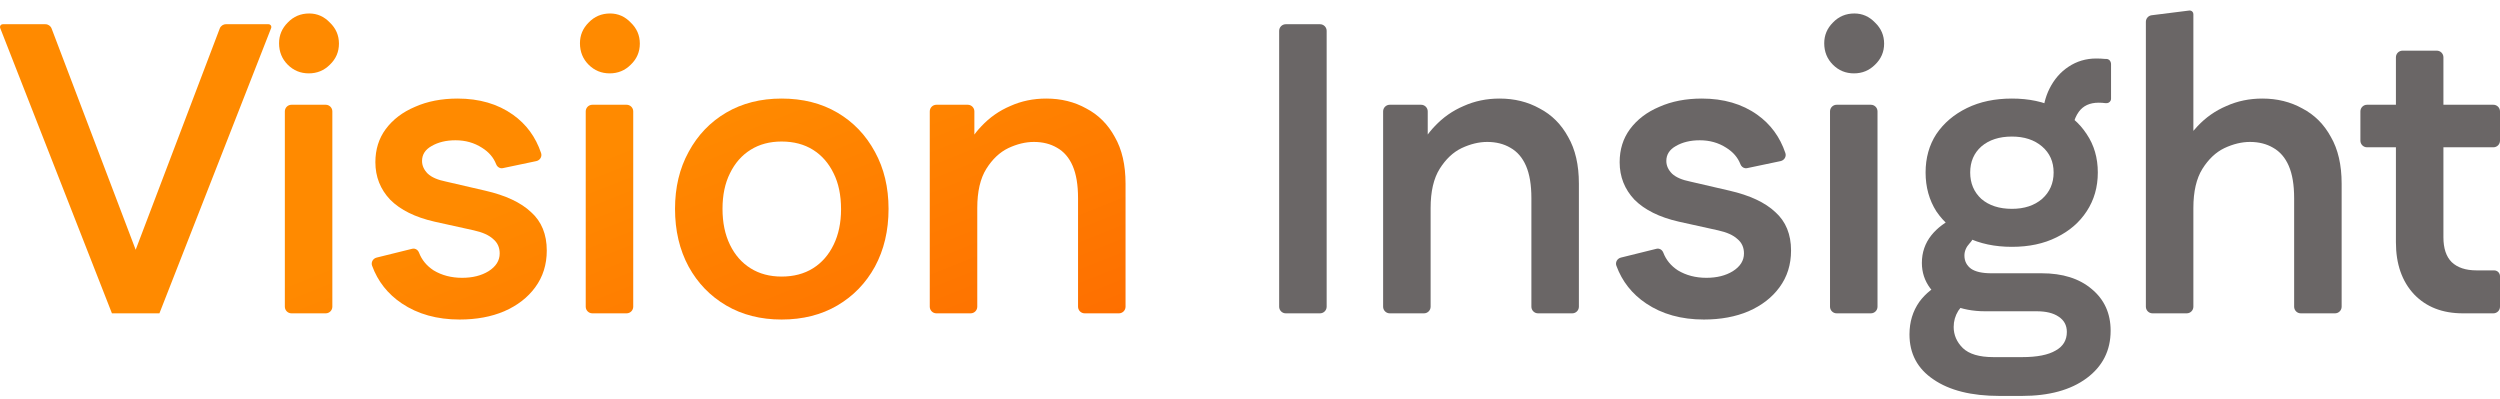 <svg width="207" height="33" viewBox="0 0 207 33" fill="none" xmlns="http://www.w3.org/2000/svg">
<path d="M9.268 25.944L9.507 25.226L18.195 2.359C18.276 2.146 18.48 2.006 18.708 2.006H22.238C22.365 2.006 22.468 2.109 22.468 2.236C22.468 2.264 22.462 2.293 22.452 2.32L13.2 25.944H9.268ZM9.268 25.944L0.016 2.32C0.005 2.293 0 2.264 0 2.236C0 2.109 0.103 2.006 0.23 2.006H3.759C3.987 2.006 4.191 2.146 4.272 2.359L12.961 25.226L13.2 25.944H9.268Z" fill="url(#paint0_linear_14884_123548)"/>
<path d="M24.134 25.944C23.831 25.944 23.585 25.698 23.585 25.395V9.223C23.585 8.92 23.831 8.674 24.134 8.674H26.969C27.272 8.674 27.518 8.92 27.518 9.223V25.395C27.518 25.698 27.272 25.944 26.969 25.944H24.134ZM25.569 6.075C24.884 6.075 24.303 5.836 23.824 5.357C23.346 4.878 23.106 4.285 23.106 3.579C23.106 2.918 23.346 2.348 23.824 1.869C24.303 1.367 24.896 1.116 25.603 1.116C26.264 1.116 26.834 1.367 27.313 1.869C27.814 2.348 28.065 2.929 28.065 3.613C28.065 4.297 27.814 4.878 27.313 5.357C26.834 5.836 26.252 6.075 25.569 6.075Z" fill="url(#paint1_linear_14884_123548)"/>
<path d="M38.057 26.457C36.188 26.457 34.592 26.012 33.269 25.123C32.104 24.34 31.284 23.299 30.809 22.002C30.703 21.712 30.884 21.402 31.185 21.328L34.132 20.598C34.194 20.583 34.26 20.581 34.323 20.592C34.494 20.623 34.63 20.751 34.692 20.913C34.922 21.518 35.325 22.009 35.903 22.387C36.587 22.798 37.373 23.003 38.262 23.003C39.129 23.003 39.858 22.82 40.451 22.456C41.066 22.068 41.374 21.578 41.374 20.985C41.374 20.484 41.192 20.085 40.827 19.788C40.485 19.469 39.949 19.23 39.22 19.07L35.971 18.352C34.375 17.987 33.155 17.383 32.312 16.54C31.491 15.673 31.081 14.636 31.081 13.428C31.081 12.379 31.366 11.467 31.936 10.692C32.528 9.894 33.338 9.278 34.364 8.845C35.39 8.389 36.564 8.161 37.886 8.161C39.687 8.161 41.215 8.606 42.468 9.495C43.574 10.279 44.352 11.338 44.802 12.672C44.902 12.968 44.709 13.276 44.403 13.34L41.633 13.922C41.575 13.934 41.515 13.935 41.456 13.924C41.281 13.893 41.143 13.761 41.079 13.594C40.864 13.038 40.473 12.584 39.904 12.231C39.265 11.82 38.536 11.615 37.715 11.615C36.94 11.615 36.279 11.775 35.732 12.094C35.207 12.39 34.945 12.801 34.945 13.325C34.945 13.713 35.105 14.066 35.424 14.385C35.743 14.681 36.245 14.898 36.928 15.035L40.177 15.787C41.864 16.175 43.13 16.767 43.973 17.565C44.84 18.341 45.273 19.401 45.273 20.746C45.273 21.909 44.953 22.923 44.315 23.789C43.7 24.633 42.845 25.294 41.75 25.773C40.679 26.229 39.448 26.457 38.057 26.457Z" fill="url(#paint2_linear_14884_123548)"/>
<path d="M49.047 25.944C48.744 25.944 48.498 25.698 48.498 25.395V9.223C48.498 8.92 48.744 8.674 49.047 8.674H51.882C52.185 8.674 52.431 8.92 52.431 9.223V25.395C52.431 25.698 52.185 25.944 51.882 25.944H49.047ZM50.482 6.075C49.798 6.075 49.217 5.836 48.738 5.357C48.259 4.878 48.02 4.285 48.02 3.579C48.02 2.918 48.259 2.348 48.738 1.869C49.217 1.367 49.809 1.116 50.516 1.116C51.177 1.116 51.747 1.367 52.226 1.869C52.727 2.348 52.978 2.929 52.978 3.613C52.978 4.297 52.727 4.878 52.226 5.357C51.747 5.836 51.166 6.075 50.482 6.075Z" fill="url(#paint3_linear_14884_123548)"/>
<path d="M64.714 26.457C62.982 26.457 61.454 26.069 60.132 25.294C58.81 24.519 57.772 23.447 57.02 22.079C56.268 20.689 55.892 19.093 55.892 17.292C55.892 15.514 56.268 13.941 57.02 12.573C57.772 11.182 58.81 10.099 60.132 9.324C61.454 8.549 62.982 8.161 64.714 8.161C66.47 8.161 68.009 8.549 69.331 9.324C70.653 10.099 71.691 11.182 72.443 12.573C73.195 13.941 73.572 15.514 73.572 17.292C73.572 19.093 73.195 20.689 72.443 22.079C71.691 23.447 70.653 24.519 69.331 25.294C68.009 26.069 66.47 26.457 64.714 26.457ZM64.714 22.9C65.718 22.9 66.584 22.672 67.314 22.216C68.043 21.76 68.613 21.111 69.023 20.267C69.434 19.424 69.639 18.443 69.639 17.326C69.639 16.163 69.434 15.172 69.023 14.351C68.613 13.507 68.043 12.858 67.314 12.402C66.584 11.946 65.718 11.718 64.714 11.718C63.734 11.718 62.879 11.946 62.15 12.402C61.42 12.858 60.85 13.507 60.44 14.351C60.029 15.172 59.824 16.152 59.824 17.292C59.824 18.432 60.029 19.424 60.44 20.267C60.85 21.111 61.42 21.76 62.15 22.216C62.879 22.672 63.734 22.9 64.714 22.9Z" fill="url(#paint4_linear_14884_123548)"/>
<path d="M77.534 25.944C77.231 25.944 76.985 25.698 76.985 25.395V9.223C76.985 8.92 77.231 8.674 77.534 8.674H80.13C80.433 8.674 80.678 8.92 80.678 9.223V12.642C80.678 12.882 80.475 13.072 80.236 13.055C79.961 13.036 79.781 12.759 79.892 12.507C80.239 11.721 80.695 11.036 81.26 10.452C81.944 9.723 82.742 9.164 83.654 8.777C84.566 8.366 85.557 8.161 86.629 8.161C87.86 8.161 88.966 8.435 89.946 8.982C90.949 9.506 91.736 10.293 92.306 11.341C92.898 12.367 93.195 13.655 93.195 15.206V25.395C93.195 25.698 92.949 25.944 92.646 25.944H89.811C89.508 25.944 89.262 25.698 89.262 25.395V16.403C89.262 15.308 89.114 14.419 88.817 13.735C88.521 13.051 88.088 12.55 87.518 12.231C86.971 11.911 86.332 11.752 85.603 11.752C84.919 11.752 84.212 11.923 83.483 12.265C82.776 12.607 82.172 13.177 81.67 13.975C81.169 14.773 80.918 15.856 80.918 17.224V25.395C80.918 25.698 80.672 25.944 80.369 25.944H77.534Z" fill="url(#paint5_linear_14884_123548)"/>
<path d="M106.463 25.944C106.16 25.944 105.914 25.698 105.914 25.395V2.554C105.914 2.251 106.16 2.006 106.463 2.006H109.298C109.601 2.006 109.847 2.251 109.847 2.554V25.395C109.847 25.698 109.601 25.944 109.298 25.944H106.463Z" fill="#6A6666"/>
<path d="M115.071 25.944C114.768 25.944 114.522 25.698 114.522 25.395V9.223C114.522 8.92 114.768 8.674 115.071 8.674H117.667C117.97 8.674 118.216 8.92 118.216 9.223V12.642C118.216 12.882 118.012 13.072 117.773 13.055C117.498 13.036 117.318 12.759 117.429 12.507C117.776 11.721 118.232 11.036 118.797 10.452C119.481 9.723 120.279 9.164 121.191 8.777C122.103 8.366 123.094 8.161 124.166 8.161C125.397 8.161 126.503 8.435 127.483 8.982C128.486 9.506 129.273 10.293 129.843 11.341C130.436 12.367 130.732 13.655 130.732 15.206V25.395C130.732 25.698 130.486 25.944 130.183 25.944H127.348C127.045 25.944 126.799 25.698 126.799 25.395V16.403C126.799 15.308 126.651 14.419 126.355 13.735C126.058 13.051 125.625 12.55 125.055 12.231C124.508 11.911 123.87 11.752 123.14 11.752C122.456 11.752 121.749 11.923 121.02 12.265C120.313 12.607 119.709 13.177 119.207 13.975C118.706 14.773 118.455 15.856 118.455 17.224V25.395C118.455 25.698 118.209 25.944 117.906 25.944H115.071Z" fill="#6A6666"/>
<path d="M141.084 26.457C139.214 26.457 137.618 26.012 136.296 25.123C135.131 24.34 134.311 23.299 133.836 22.002C133.729 21.712 133.911 21.402 134.212 21.328L137.159 20.598C137.221 20.583 137.286 20.581 137.35 20.592C137.521 20.623 137.657 20.751 137.719 20.913C137.948 21.518 138.352 22.009 138.929 22.387C139.613 22.798 140.4 23.003 141.289 23.003C142.155 23.003 142.885 22.82 143.477 22.456C144.093 22.068 144.401 21.578 144.401 20.985C144.401 20.484 144.218 20.085 143.854 19.788C143.512 19.469 142.976 19.23 142.246 19.07L138.998 18.352C137.402 17.987 136.182 17.383 135.338 16.54C134.518 15.673 134.107 14.636 134.107 13.428C134.107 12.379 134.392 11.467 134.962 10.692C135.555 9.894 136.364 9.278 137.39 8.845C138.416 8.389 139.59 8.161 140.913 8.161C142.714 8.161 144.241 8.606 145.495 9.495C146.601 10.279 147.379 11.338 147.829 12.672C147.928 12.968 147.736 13.276 147.43 13.34L144.66 13.922C144.602 13.934 144.542 13.935 144.483 13.924C144.307 13.893 144.17 13.761 144.105 13.594C143.891 13.038 143.499 12.584 142.93 12.231C142.292 11.82 141.562 11.615 140.742 11.615C139.966 11.615 139.305 11.775 138.758 12.094C138.234 12.39 137.972 12.801 137.972 13.325C137.972 13.713 138.131 14.066 138.45 14.385C138.77 14.681 139.271 14.898 139.955 15.035L143.204 15.787C144.891 16.175 146.156 16.767 147 17.565C147.866 18.341 148.299 19.401 148.299 20.746C148.299 21.909 147.98 22.923 147.342 23.789C146.726 24.633 145.871 25.294 144.777 25.773C143.705 26.229 142.474 26.457 141.084 26.457Z" fill="#6A6666"/>
<path d="M152.074 25.944C151.771 25.944 151.525 25.698 151.525 25.395V9.223C151.525 8.92 151.771 8.674 152.074 8.674H154.909C155.212 8.674 155.458 8.92 155.458 9.223V25.395C155.458 25.698 155.212 25.944 154.909 25.944H152.074ZM153.508 6.075C152.825 6.075 152.243 5.836 151.764 5.357C151.286 4.878 151.046 4.285 151.046 3.579C151.046 2.918 151.286 2.348 151.764 1.869C152.243 1.367 152.836 1.116 153.543 1.116C154.204 1.116 154.774 1.367 155.253 1.869C155.754 2.348 156.005 2.929 156.005 3.613C156.005 4.297 155.754 4.878 155.253 5.357C154.774 5.836 154.192 6.075 153.508 6.075Z" fill="#6A6666"/>
<path d="M165.56 32.783C163.235 32.783 161.411 32.327 160.089 31.415C158.766 30.526 158.105 29.284 158.105 27.688C158.105 26.662 158.379 25.761 158.926 24.986C159.439 24.289 160.145 23.73 161.046 23.309C161.233 23.222 161.453 23.259 161.61 23.393L162.6 24.241C162.908 24.506 162.829 25.012 162.528 25.286C162.382 25.42 162.253 25.571 162.141 25.739C161.89 26.149 161.764 26.594 161.764 27.072C161.764 27.733 162.015 28.315 162.517 28.816C163.041 29.318 163.885 29.569 165.047 29.569H167.441C168.672 29.569 169.596 29.386 170.211 29.022C170.827 28.68 171.135 28.167 171.135 27.483C171.135 26.936 170.907 26.514 170.451 26.217C170.017 25.921 169.413 25.773 168.638 25.773H164.363C163.36 25.773 162.46 25.602 161.662 25.26C160.887 24.918 160.271 24.451 159.815 23.858C159.359 23.242 159.131 22.547 159.131 21.772C159.131 20.905 159.393 20.142 159.918 19.48C160.41 18.866 161.086 18.361 161.946 17.968C162.128 17.885 162.34 17.917 162.496 18.043L163.297 18.689C163.682 18.999 163.476 19.724 163.138 20.086C163.124 20.101 163.111 20.115 163.098 20.13C162.802 20.449 162.654 20.791 162.654 21.156C162.654 21.612 162.836 21.977 163.201 22.25C163.566 22.501 164.124 22.627 164.876 22.627H169.049C170.781 22.627 172.161 23.06 173.186 23.926C174.235 24.793 174.76 25.944 174.76 27.38C174.76 29.022 174.098 30.332 172.776 31.313C171.454 32.293 169.664 32.783 167.407 32.783H165.56ZM166.586 20.438C165.173 20.438 163.93 20.176 162.859 19.651C161.787 19.127 160.944 18.409 160.328 17.497C159.735 16.562 159.439 15.491 159.439 14.283C159.439 13.074 159.735 12.014 160.328 11.102C160.944 10.19 161.787 9.472 162.859 8.948C163.93 8.423 165.173 8.161 166.586 8.161C168 8.161 169.231 8.423 170.28 8.948C171.351 9.472 172.183 10.19 172.776 11.102C173.392 12.014 173.699 13.074 173.699 14.283C173.699 15.491 173.392 16.562 172.776 17.497C172.183 18.409 171.351 19.127 170.28 19.651C169.231 20.176 168 20.438 166.586 20.438ZM166.586 17.292C167.612 17.292 168.444 17.018 169.083 16.471C169.721 15.901 170.04 15.172 170.04 14.283C170.04 13.393 169.721 12.675 169.083 12.128C168.444 11.581 167.612 11.307 166.586 11.307C165.538 11.307 164.694 11.581 164.056 12.128C163.44 12.675 163.132 13.393 163.132 14.283C163.132 15.172 163.44 15.901 164.056 16.471C164.694 17.018 165.538 17.292 166.586 17.292ZM171.664 10.333C171.58 10.73 171.155 10.998 170.79 10.821L169.426 10.158C169.237 10.066 169.115 9.874 169.125 9.664C169.164 8.801 169.356 8.026 169.698 7.34C170.086 6.565 170.61 5.961 171.271 5.528C171.955 5.072 172.719 4.844 173.563 4.844C173.813 4.844 174.053 4.855 174.281 4.878C174.333 4.878 174.383 4.879 174.429 4.882C174.654 4.893 174.794 5.094 174.794 5.318V8.18C174.794 8.235 174.781 8.289 174.756 8.339C174.679 8.493 174.502 8.568 174.331 8.541C174.165 8.516 173.977 8.503 173.768 8.503C173.038 8.503 172.491 8.754 172.126 9.255C171.905 9.56 171.751 9.919 171.664 10.333Z" fill="#6A6666"/>
<path d="M178.227 25.944C177.924 25.944 177.678 25.698 177.678 25.395V1.806C177.678 1.529 177.884 1.296 178.159 1.262L181.272 0.872C181.411 0.855 181.543 0.935 181.592 1.065C181.604 1.099 181.611 1.135 181.611 1.171V12.543C181.611 12.838 181.363 13.072 181.069 13.056C180.726 13.036 180.498 12.691 180.643 12.379C180.982 11.646 181.419 11.004 181.953 10.452C182.637 9.723 183.435 9.164 184.347 8.777C185.259 8.366 186.25 8.161 187.322 8.161C188.553 8.161 189.659 8.435 190.639 8.982C191.642 9.506 192.429 10.293 192.999 11.341C193.591 12.367 193.888 13.655 193.888 15.206V25.395C193.888 25.698 193.642 25.944 193.339 25.944H190.504C190.201 25.944 189.955 25.698 189.955 25.395V16.403C189.955 15.308 189.807 14.419 189.51 13.735C189.214 13.051 188.781 12.55 188.211 12.231C187.664 11.911 187.025 11.752 186.296 11.752C185.612 11.752 184.905 11.923 184.176 12.265C183.469 12.607 182.865 13.177 182.363 13.975C181.862 14.773 181.611 15.856 181.611 17.224V25.395C181.611 25.698 181.365 25.944 181.062 25.944H178.227Z" fill="#6A6666"/>
<path d="M203.922 25.944C202.235 25.944 200.89 25.419 199.887 24.371C198.884 23.299 198.382 21.863 198.382 20.062V4.743C198.382 4.44 198.628 4.194 198.931 4.194H201.766C202.069 4.194 202.315 4.44 202.315 4.743V19.651C202.315 20.563 202.543 21.247 202.999 21.703C203.478 22.159 204.162 22.387 205.051 22.387H206.52C206.708 22.387 206.879 22.497 206.957 22.669C206.985 22.731 207 22.799 207 22.867V25.395C207 25.698 206.754 25.944 206.451 25.944H203.922ZM195.99 12.196C195.687 12.196 195.441 11.951 195.441 11.648V9.223C195.441 8.92 195.687 8.674 195.99 8.674H206.451C206.754 8.674 207 8.92 207 9.223V11.648C207 11.951 206.754 12.196 206.451 12.196H195.99Z" fill="#6A6666"/>
<defs>
<linearGradient id="paint0_linear_14884_123548" x1="106.926" y1="31.582" x2="82.851" y2="-28.671" gradientUnits="userSpaceOnUse">
<stop stop-color="#FE6500"/>
<stop offset="0.595" stop-color="#FF8A00"/>
</linearGradient>
<linearGradient id="paint1_linear_14884_123548" x1="106.926" y1="31.582" x2="82.851" y2="-28.671" gradientUnits="userSpaceOnUse">
<stop stop-color="#FE6500"/>
<stop offset="0.595" stop-color="#FF8A00"/>
</linearGradient>
<linearGradient id="paint2_linear_14884_123548" x1="106.926" y1="31.582" x2="82.851" y2="-28.671" gradientUnits="userSpaceOnUse">
<stop stop-color="#FE6500"/>
<stop offset="0.595" stop-color="#FF8A00"/>
</linearGradient>
<linearGradient id="paint3_linear_14884_123548" x1="106.926" y1="31.582" x2="82.851" y2="-28.671" gradientUnits="userSpaceOnUse">
<stop stop-color="#FE6500"/>
<stop offset="0.595" stop-color="#FF8A00"/>
</linearGradient>
<linearGradient id="paint4_linear_14884_123548" x1="106.926" y1="31.582" x2="82.851" y2="-28.671" gradientUnits="userSpaceOnUse">
<stop stop-color="#FE6500"/>
<stop offset="0.595" stop-color="#FF8A00"/>
</linearGradient>
<linearGradient id="paint5_linear_14884_123548" x1="106.926" y1="31.582" x2="82.851" y2="-28.671" gradientUnits="userSpaceOnUse">
<stop stop-color="#FE6500"/>
<stop offset="0.595" stop-color="#FF8A00"/>
</linearGradient>
</defs>
</svg>

